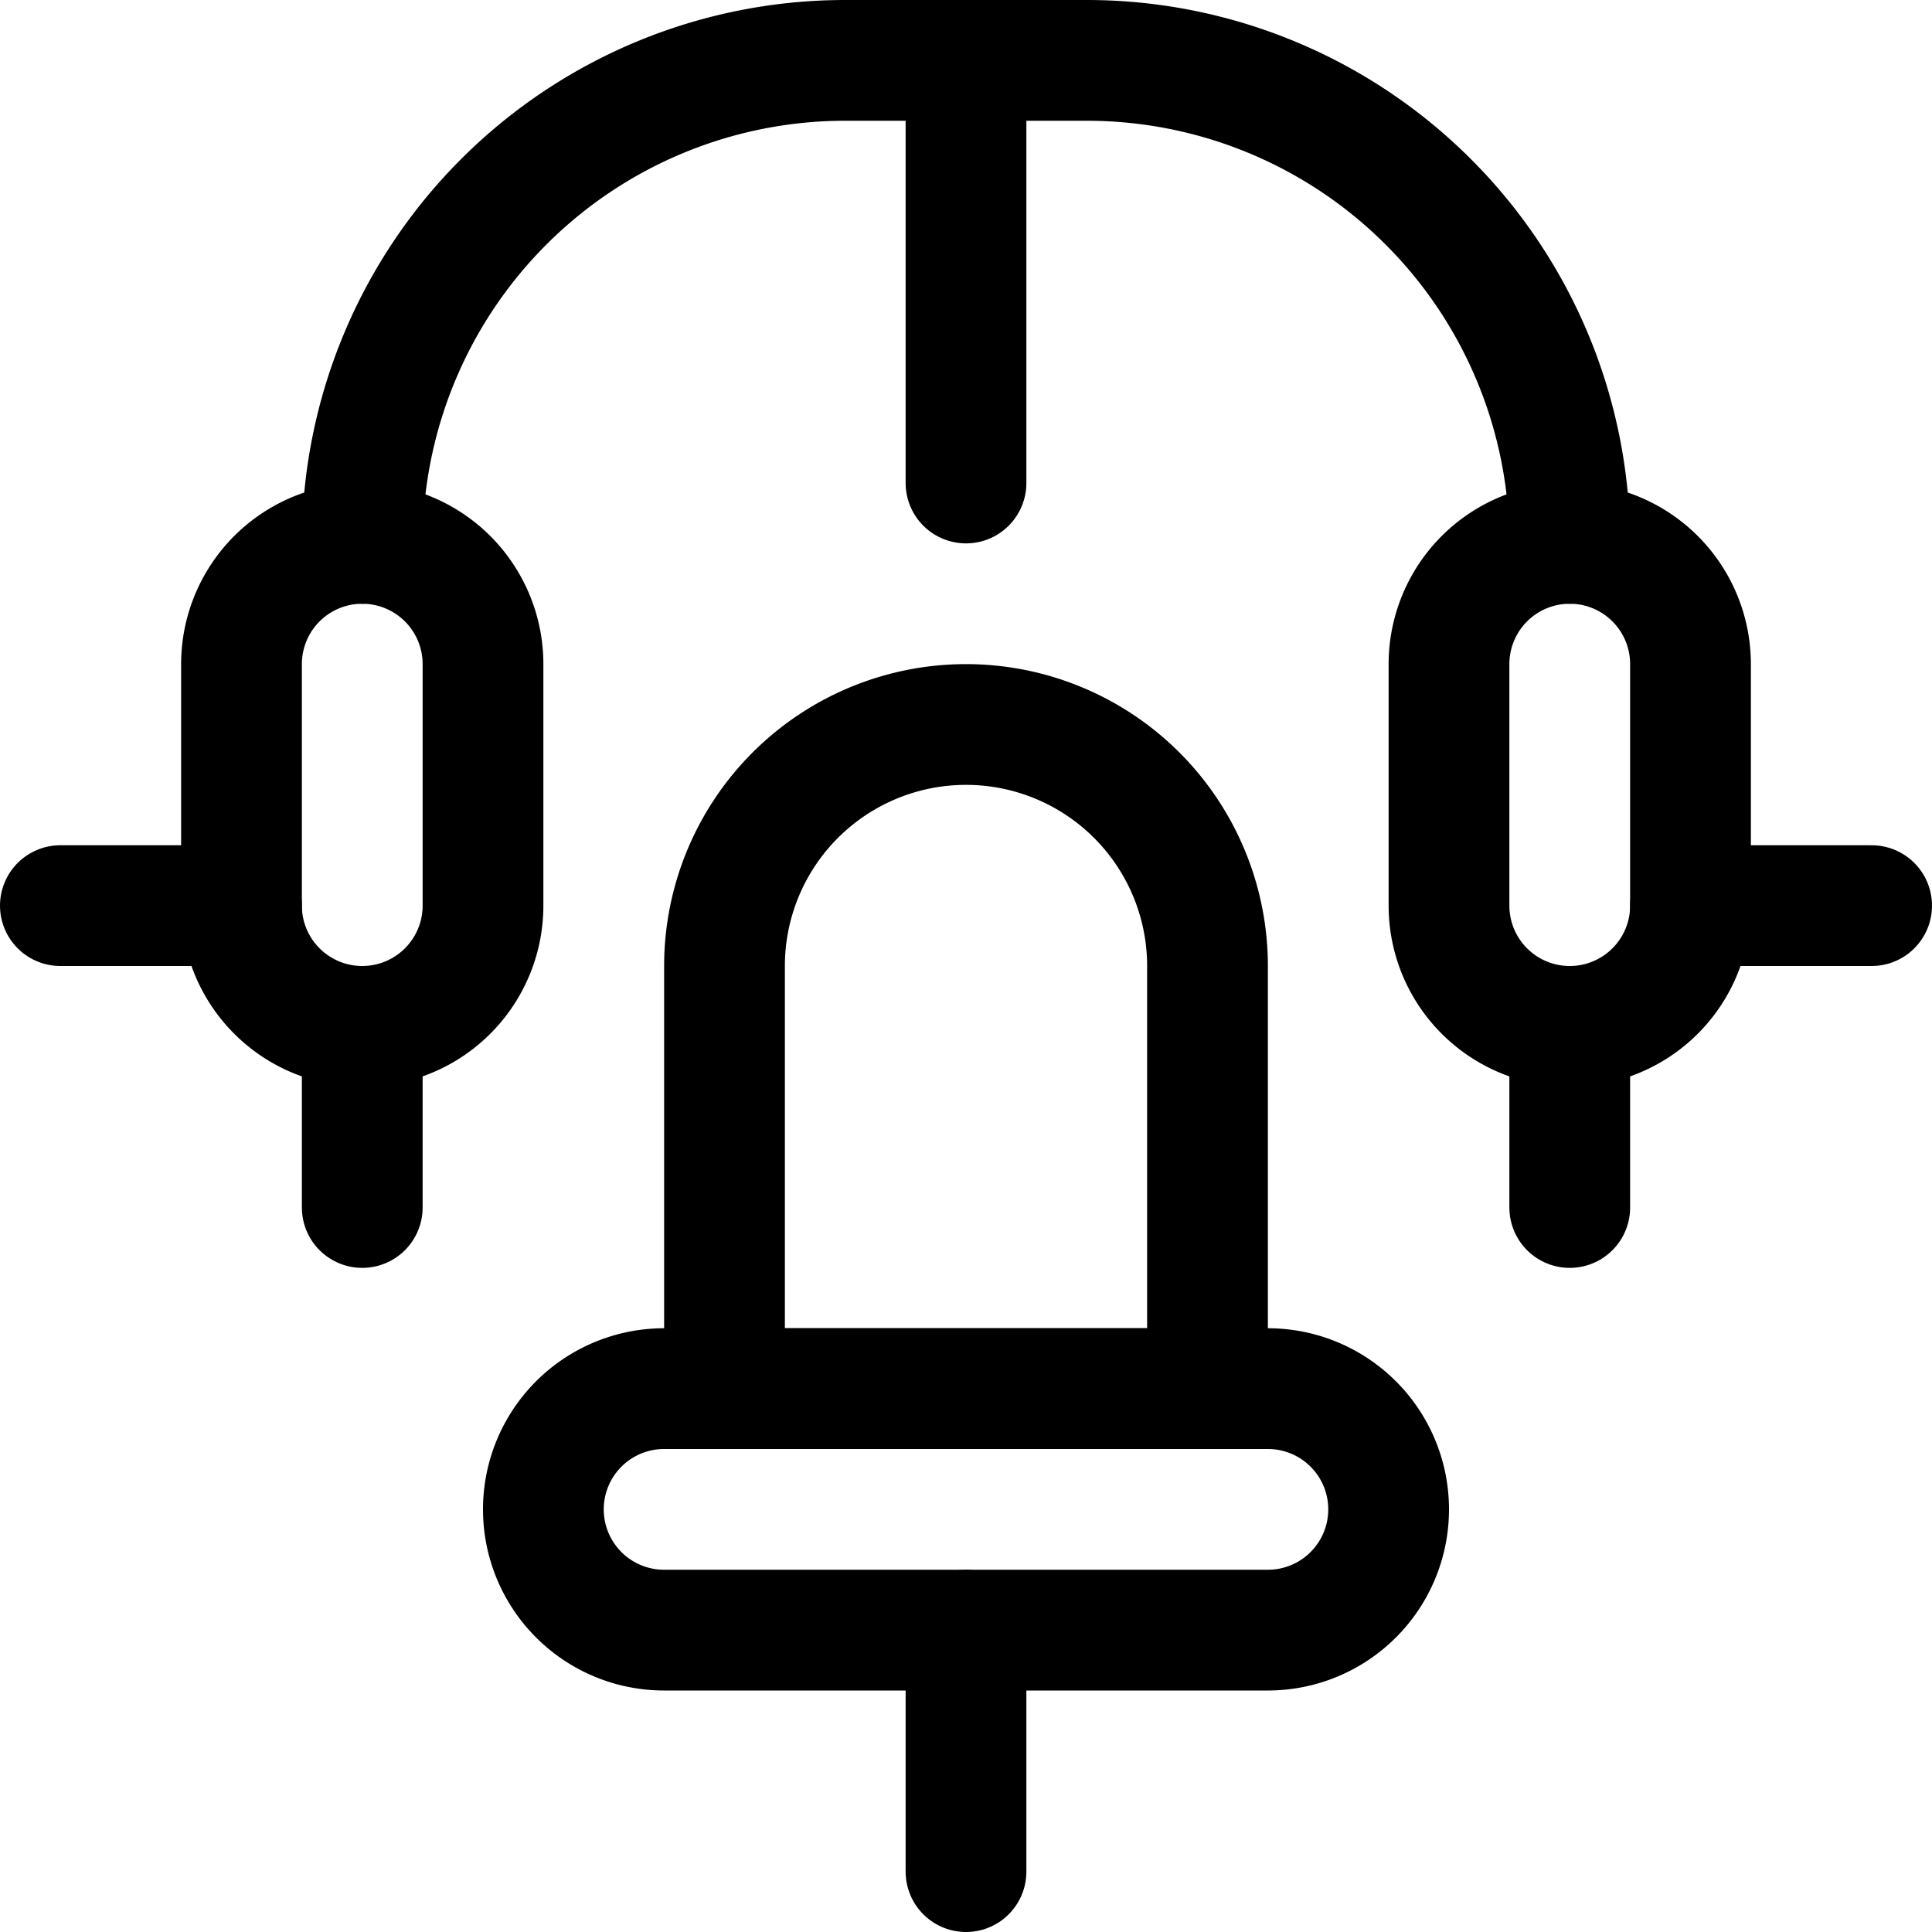 <svg id="Regular" xmlns="http://www.w3.org/2000/svg" viewBox="0 0 24 24"><defs><style>.cls-1{fill:none;stroke:#000;stroke-linecap:round;stroke-linejoin:round;stroke-width:1.5px;}</style></defs><title>fitness-machine</title><path class="cls-1" d="M4.5,6.75a6,6,0,0,1,6-6h3a6,6,0,0,1,6,6"/><path class="cls-1" d="M6,8.25a1.5,1.5,0,0,0-3,0v3a1.5,1.5,0,0,0,3,0Z"/><line class="cls-1" x1="4.5" y1="12.75" x2="4.5" y2="15"/><line class="cls-1" x1="3" y1="11.25" x2="0.75" y2="11.25"/><path class="cls-1" d="M18,8.25a1.5,1.5,0,0,1,3,0v3a1.5,1.5,0,0,1-3,0Z"/><line class="cls-1" x1="19.5" y1="12.75" x2="19.5" y2="15"/><line class="cls-1" x1="21" y1="11.25" x2="23.25" y2="11.25"/><path class="cls-1" d="M15,17.25H9V12a3,3,0,0,1,6,0Z"/><path class="cls-1" d="M17.25,18.75a1.5,1.5,0,0,0-1.5-1.5H8.25a1.5,1.5,0,0,0,0,3h7.5A1.5,1.5,0,0,0,17.25,18.75Z"/><line class="cls-1" x1="12" y1="20.25" x2="12" y2="23.25"/><line class="cls-1" x1="12" y1="0.75" x2="12" y2="6"/></svg>